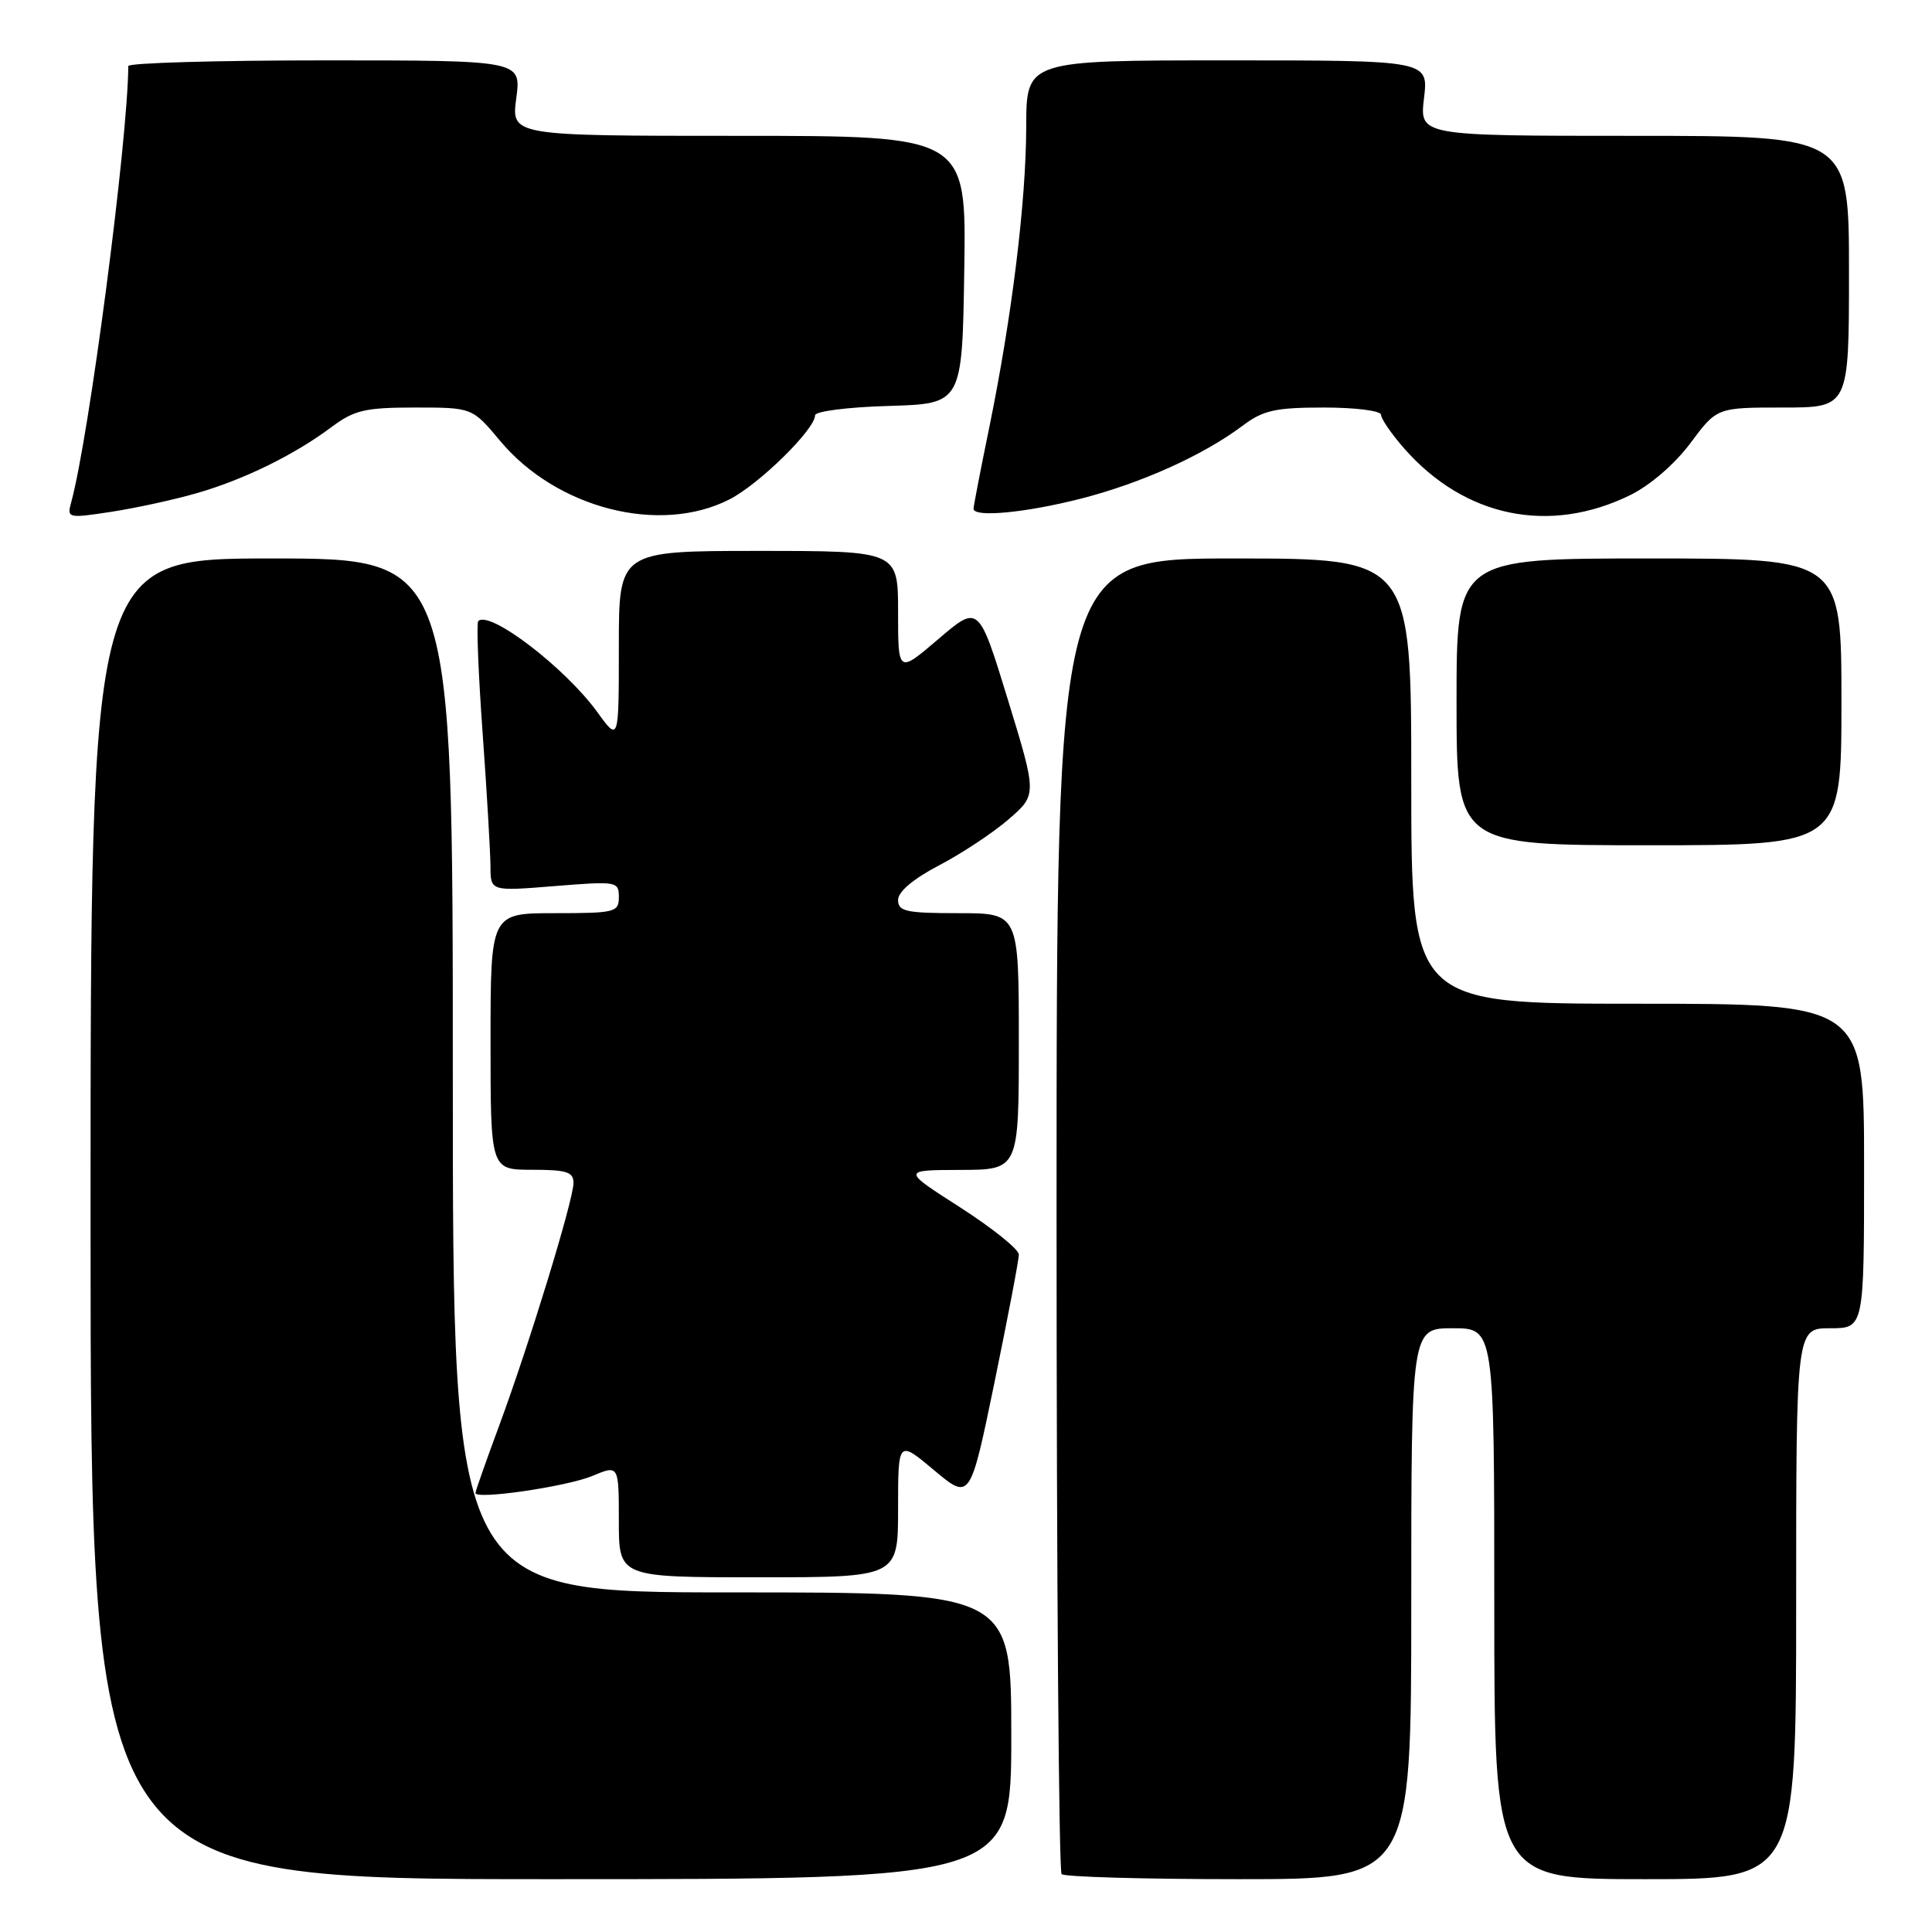 <?xml version="1.0" encoding="UTF-8" standalone="no"?>
<!DOCTYPE svg PUBLIC "-//W3C//DTD SVG 1.1//EN" "http://www.w3.org/Graphics/SVG/1.1/DTD/svg11.dtd" >
<svg xmlns="http://www.w3.org/2000/svg" xmlns:xlink="http://www.w3.org/1999/xlink" version="1.1" viewBox="0 0 256 256">
 <g >
 <path fill="currentColor"
d=" M 134.00 230.00 C 134.00 211.00 134.00 211.00 97.00 211.00 C 60.00 211.00 60.00 211.00 60.00 142.50 C 60.00 74.00 60.00 74.00 36.00 74.00 C 12.00 74.00 12.00 74.00 12.00 161.50 C 12.00 249.00 12.00 249.00 73.00 249.00 C 134.00 249.00 134.00 249.00 134.00 230.00 Z  M 187.00 212.50 C 187.00 176.00 187.00 176.00 192.50 176.00 C 198.00 176.00 198.00 176.00 198.00 212.50 C 198.00 249.00 198.00 249.00 218.00 249.00 C 238.00 249.00 238.00 249.00 238.00 212.50 C 238.00 176.00 238.00 176.00 242.50 176.00 C 247.00 176.00 247.00 176.00 247.00 154.50 C 247.00 133.00 247.00 133.00 217.00 133.00 C 187.00 133.00 187.00 133.00 187.00 103.50 C 187.00 74.00 187.00 74.00 163.50 74.00 C 140.00 74.00 140.00 74.00 140.00 160.83 C 140.00 208.59 140.30 247.97 140.67 248.33 C 141.03 248.70 151.61 249.00 164.17 249.00 C 187.00 249.00 187.00 249.00 187.00 212.50 Z  M 119.00 199.91 C 119.00 190.81 119.00 190.81 123.77 194.81 C 128.55 198.81 128.55 198.81 131.78 183.15 C 133.55 174.54 135.01 166.93 135.00 166.24 C 135.00 165.54 131.51 162.74 127.25 160.00 C 119.50 155.04 119.50 155.04 127.25 155.02 C 135.00 155.00 135.00 155.00 135.00 138.00 C 135.00 121.00 135.00 121.00 127.00 121.00 C 120.05 121.00 119.00 120.77 119.00 119.25 C 119.00 118.15 121.02 116.45 124.44 114.66 C 127.43 113.10 131.57 110.36 133.64 108.57 C 137.41 105.31 137.41 105.31 133.55 92.71 C 129.68 80.11 129.68 80.11 124.34 84.68 C 119.00 89.24 119.00 89.24 119.00 81.12 C 119.00 73.00 119.00 73.00 100.50 73.00 C 82.00 73.00 82.00 73.00 82.00 85.65 C 82.00 98.30 82.00 98.30 79.15 94.36 C 74.87 88.46 64.86 80.81 63.37 82.30 C 63.12 82.55 63.38 89.22 63.95 97.12 C 64.52 105.03 64.98 112.99 64.99 114.80 C 65.00 118.10 65.00 118.10 73.50 117.41 C 81.73 116.75 82.00 116.79 82.00 118.86 C 82.00 120.88 81.52 121.00 73.50 121.00 C 65.00 121.00 65.00 121.00 65.00 138.00 C 65.00 155.00 65.00 155.00 70.50 155.00 C 75.08 155.00 76.00 155.29 75.99 156.75 C 75.98 159.04 70.10 178.21 66.13 188.94 C 64.41 193.58 63.00 197.59 63.00 197.83 C 63.00 198.75 75.11 196.98 78.49 195.57 C 82.00 194.10 82.00 194.10 82.00 201.55 C 82.00 209.00 82.00 209.00 100.50 209.00 C 119.00 209.00 119.00 209.00 119.00 199.91 Z  M 244.00 93.00 C 244.00 74.00 244.00 74.00 218.50 74.00 C 193.00 74.00 193.00 74.00 193.00 93.00 C 193.00 112.00 193.00 112.00 218.50 112.00 C 244.00 112.00 244.00 112.00 244.00 93.00 Z  M 25.96 65.38 C 32.25 63.59 39.00 60.28 43.94 56.58 C 46.94 54.34 48.38 54.00 54.98 54.00 C 62.58 54.00 62.58 54.00 66.27 58.42 C 73.77 67.39 87.44 70.88 96.66 66.17 C 100.59 64.17 108.00 56.89 108.00 55.03 C 108.00 54.50 112.38 53.94 117.75 53.79 C 127.50 53.50 127.50 53.50 127.77 35.75 C 128.05 18.00 128.05 18.00 97.89 18.00 C 67.74 18.00 67.74 18.00 68.41 13.00 C 69.07 8.00 69.07 8.00 43.03 8.00 C 28.72 8.00 17.00 8.34 17.00 8.75 C 16.94 18.65 11.78 58.11 9.42 66.61 C 8.86 68.65 9.03 68.69 14.67 67.83 C 17.88 67.34 22.96 66.24 25.96 65.38 Z  M 216.00 65.61 C 218.67 64.30 221.92 61.49 224.00 58.70 C 227.50 54.00 227.50 54.00 236.25 54.00 C 245.00 54.00 245.00 54.00 245.00 36.00 C 245.00 18.00 245.00 18.00 216.55 18.00 C 188.09 18.00 188.09 18.00 188.69 13.00 C 189.28 8.00 189.28 8.00 162.64 8.00 C 136.00 8.00 136.00 8.00 135.98 16.75 C 135.96 26.74 134.10 41.87 131.08 56.66 C 129.93 62.24 129.00 67.08 129.00 67.41 C 129.00 68.60 135.87 67.95 143.24 66.07 C 151.26 64.01 159.43 60.33 164.68 56.39 C 167.38 54.36 169.01 54.00 175.43 54.00 C 179.63 54.00 183.00 54.43 183.00 54.97 C 183.00 55.50 184.38 57.50 186.07 59.43 C 194.07 68.54 205.29 70.86 216.00 65.61 Z "/>
</g>
</svg>